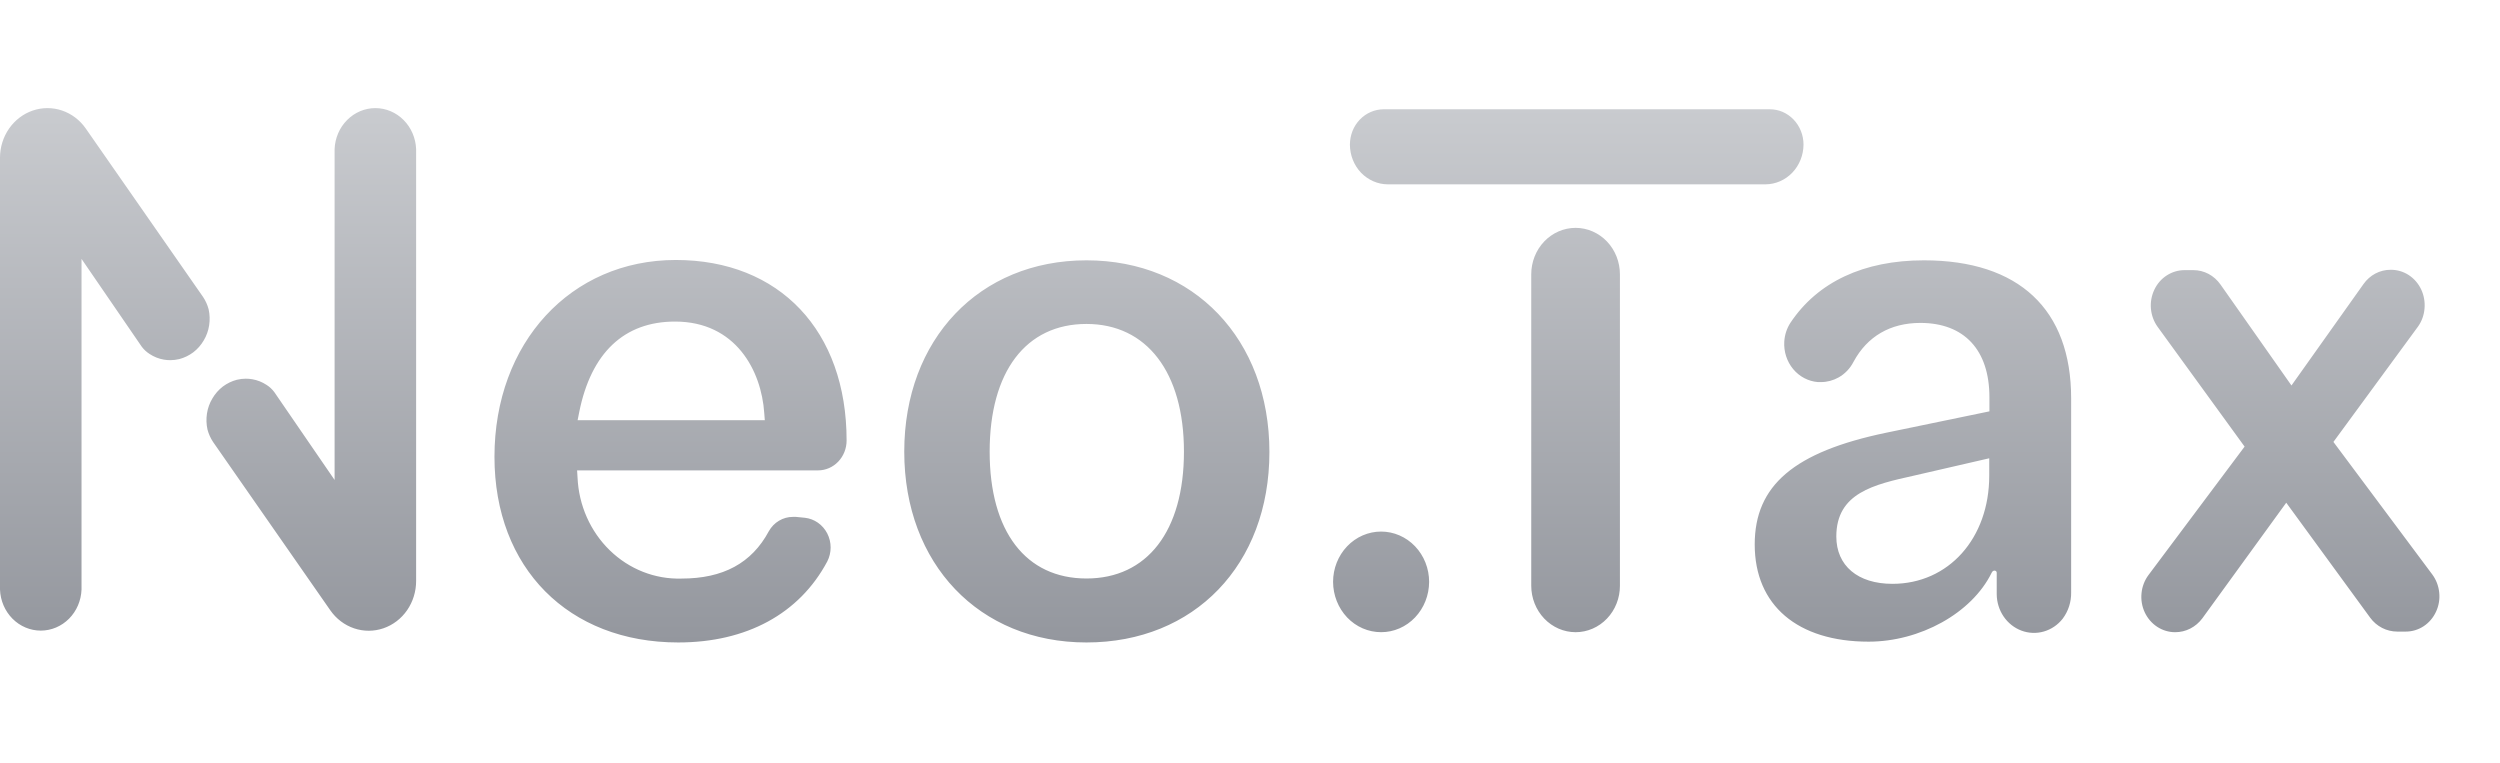 <?xml version="1.0" encoding="UTF-8"?>
<svg xmlns="http://www.w3.org/2000/svg" width="131" height="40" viewBox="0 0 131 40" fill="none">
  <path fill-rule="evenodd" clip-rule="evenodd" d="M0 8.262V30.887V30.894C0.022 31.472 0.257 32.019 0.655 32.42C1.053 32.82 1.584 33.044 2.136 33.044C2.688 33.044 3.219 32.82 3.617 32.42C4.016 32.019 4.25 31.472 4.272 30.894V13.566L7.431 18.172C7.544 18.321 7.682 18.448 7.837 18.547C8.066 18.698 8.321 18.8 8.588 18.845C8.7 18.863 8.813 18.873 8.926 18.873C9.084 18.872 9.24 18.853 9.393 18.817C9.657 18.747 9.906 18.627 10.127 18.462C10.347 18.294 10.533 18.082 10.675 17.839C10.82 17.598 10.917 17.329 10.959 17.049C11.003 16.768 10.993 16.482 10.932 16.206C10.871 15.975 10.772 15.757 10.641 15.561L4.495 6.735C4.187 6.292 3.752 5.962 3.253 5.792C2.755 5.623 2.218 5.623 1.719 5.792C1.221 5.961 0.786 6.292 0.477 6.735C0.168 7.179 0.001 7.713 0 8.262ZM21.805 30.44V7.815C21.783 7.237 21.548 6.69 21.15 6.29C20.752 5.889 20.221 5.665 19.669 5.665C19.116 5.665 18.586 5.889 18.188 6.29C17.789 6.69 17.555 7.237 17.533 7.815V25.15L14.373 20.545C14.261 20.395 14.123 20.268 13.968 20.169C13.739 20.018 13.484 19.917 13.217 19.872C13.105 19.853 12.992 19.844 12.878 19.843C12.721 19.844 12.565 19.863 12.412 19.9C12.148 19.969 11.899 20.089 11.678 20.254C11.458 20.423 11.272 20.634 11.13 20.878C10.985 21.118 10.888 21.387 10.845 21.668C10.802 21.948 10.811 22.234 10.873 22.511C10.934 22.741 11.033 22.959 11.163 23.156L17.309 31.981C17.619 32.426 18.055 32.756 18.555 32.925C19.055 33.094 19.593 33.093 20.092 32.922C20.591 32.751 21.026 32.419 21.334 31.973C21.641 31.527 21.806 30.99 21.805 30.44ZM35.54 33.665C29.79 33.665 25.91 29.768 25.91 23.936C25.91 17.959 29.908 13.623 35.411 13.623C40.851 13.623 44.362 17.336 44.362 23.082C44.362 23.497 44.205 23.895 43.925 24.188C43.645 24.482 43.266 24.647 42.87 24.648H30.24L30.263 25.024C30.327 26.478 30.934 27.847 31.953 28.837C32.971 29.827 34.32 30.358 35.709 30.317C37.891 30.317 39.389 29.509 40.286 27.837C40.415 27.607 40.599 27.416 40.821 27.285C41.042 27.153 41.293 27.084 41.547 27.085C41.601 27.082 41.656 27.082 41.71 27.085L42.18 27.132C42.423 27.159 42.656 27.248 42.86 27.39C43.063 27.533 43.23 27.725 43.347 27.95C43.464 28.177 43.525 28.43 43.525 28.687C43.525 28.944 43.464 29.198 43.347 29.424C41.886 32.163 39.115 33.665 35.54 33.665ZM35.371 16.85C32.702 16.85 30.974 18.491 30.351 21.594L30.267 22.019H40.076L40.046 21.637C39.897 19.43 38.561 16.85 35.371 16.85ZM47.383 23.667C47.383 29.552 51.309 33.665 56.931 33.665C62.577 33.665 66.517 29.598 66.517 23.685C66.517 17.772 62.553 13.641 56.931 13.641C51.309 13.641 47.383 17.782 47.383 23.667ZM51.858 23.667C51.858 19.476 53.755 16.975 56.931 16.975C60.084 16.975 62.039 19.501 62.039 23.667C62.039 27.834 60.108 30.313 56.931 30.313C53.755 30.313 51.858 27.858 51.858 23.667ZM72.369 33.126C72.039 33.126 71.711 33.058 71.406 32.926C71.101 32.793 70.823 32.599 70.59 32.354C70.12 31.858 69.856 31.189 69.853 30.49C69.853 29.791 70.118 29.121 70.59 28.626C71.061 28.132 71.702 27.854 72.369 27.854C73.037 27.854 73.677 28.132 74.149 28.626C74.621 29.121 74.886 29.791 74.886 30.49C74.884 31.189 74.619 31.859 74.148 32.354C73.915 32.599 73.638 32.794 73.332 32.926C73.027 33.059 72.7 33.127 72.369 33.126ZM80.918 32.413C81.354 32.869 81.944 33.126 82.56 33.127C82.866 33.127 83.168 33.064 83.45 32.942C83.732 32.82 83.989 32.641 84.204 32.415C84.421 32.189 84.592 31.92 84.708 31.625C84.825 31.329 84.885 31.012 84.884 30.692V14.374C84.884 13.729 84.639 13.11 84.204 12.653C83.768 12.197 83.177 11.94 82.56 11.94C81.944 11.94 81.353 12.197 80.917 12.653C80.481 13.11 80.237 13.729 80.237 14.374V30.692C80.237 31.338 80.483 31.956 80.918 32.413ZM71.963 9.499C72.204 9.605 72.463 9.659 72.724 9.659H92.515C93.042 9.656 93.546 9.435 93.919 9.045C94.291 8.655 94.501 8.127 94.504 7.575C94.504 7.332 94.458 7.091 94.368 6.866C94.279 6.641 94.148 6.436 93.983 6.264C93.819 6.094 93.625 5.958 93.412 5.864C93.197 5.772 92.967 5.726 92.735 5.726H72.504C72.035 5.728 71.586 5.922 71.253 6.268C71.089 6.439 70.959 6.643 70.87 6.867C70.783 7.092 70.737 7.332 70.735 7.575C70.737 8.128 70.945 8.657 71.317 9.049C71.503 9.241 71.722 9.394 71.963 9.499ZM97.914 33.623C94.193 33.623 91.947 31.72 91.947 28.531C91.947 25.435 94.007 23.681 98.834 22.675L104.246 21.555V20.819C104.246 18.339 102.927 16.921 100.627 16.921C99.05 16.921 97.843 17.63 97.129 18.951C96.951 19.301 96.678 19.588 96.344 19.777C96.059 19.937 95.741 20.021 95.418 20.021C95.365 20.025 95.312 20.025 95.259 20.021C94.757 19.981 94.29 19.736 93.96 19.338C93.63 18.94 93.464 18.422 93.496 17.896C93.518 17.547 93.627 17.211 93.814 16.921C95.239 14.774 97.66 13.641 100.813 13.641C105.789 13.641 108.528 16.209 108.528 20.872V31.04C108.537 31.542 108.38 32.031 108.081 32.425C107.826 32.748 107.482 32.98 107.096 33.091C106.711 33.202 106.301 33.186 105.925 33.045C105.548 32.904 105.221 32.646 104.989 32.304C104.757 31.962 104.631 31.554 104.628 31.135V30.009C104.628 29.885 104.439 29.842 104.364 30.009C103.316 32.145 100.593 33.623 97.914 33.623ZM100.282 24.925C98.195 25.389 96.223 25.828 96.223 28.113C96.223 29.644 97.349 30.593 99.162 30.593C102.105 30.593 104.236 28.209 104.236 24.925V24.014L100.282 24.925ZM113.037 32.845C113.318 33.029 113.643 33.127 113.974 33.127C114.249 33.129 114.521 33.064 114.769 32.938C115.016 32.812 115.233 32.628 115.402 32.401L119.799 26.342L124.196 32.365C124.363 32.594 124.578 32.778 124.825 32.904C125.071 33.03 125.343 33.095 125.617 33.095H126.06C126.391 33.096 126.716 32.999 126.996 32.816C127.277 32.632 127.502 32.369 127.646 32.057C127.793 31.745 127.852 31.396 127.815 31.051C127.781 30.706 127.656 30.379 127.454 30.105L122.271 23.157L126.706 17.109C126.901 16.835 127.018 16.508 127.045 16.167C127.076 15.825 127.015 15.48 126.872 15.171C126.724 14.857 126.495 14.593 126.212 14.41C125.927 14.227 125.599 14.132 125.265 14.137C124.99 14.136 124.717 14.203 124.471 14.333C124.225 14.463 124.011 14.652 123.848 14.884L120.073 20.199L116.352 14.906C116.188 14.674 115.975 14.485 115.73 14.353C115.481 14.222 115.209 14.154 114.931 14.155H114.467C114.142 14.155 113.823 14.25 113.544 14.428C113.262 14.607 113.035 14.868 112.888 15.179C112.741 15.488 112.678 15.834 112.709 16.179C112.74 16.523 112.861 16.852 113.06 17.127L117.617 23.402L112.58 30.133C112.376 30.407 112.25 30.735 112.216 31.08C112.18 31.425 112.239 31.774 112.384 32.086C112.53 32.398 112.756 32.661 113.037 32.845Z" fill="url(#paint0_linear_7474_28845)"></path>
  <defs>
    <linearGradient id="paint0_linear_7474_28845" x1="63.913" y1="5.665" x2="63.913" y2="33.665" gradientUnits="userSpaceOnUse">
      <stop stop-color="#C9CBCF"></stop>
      <stop offset="1" stop-color="#94979E"></stop>
    </linearGradient>
  </defs>
</svg>
